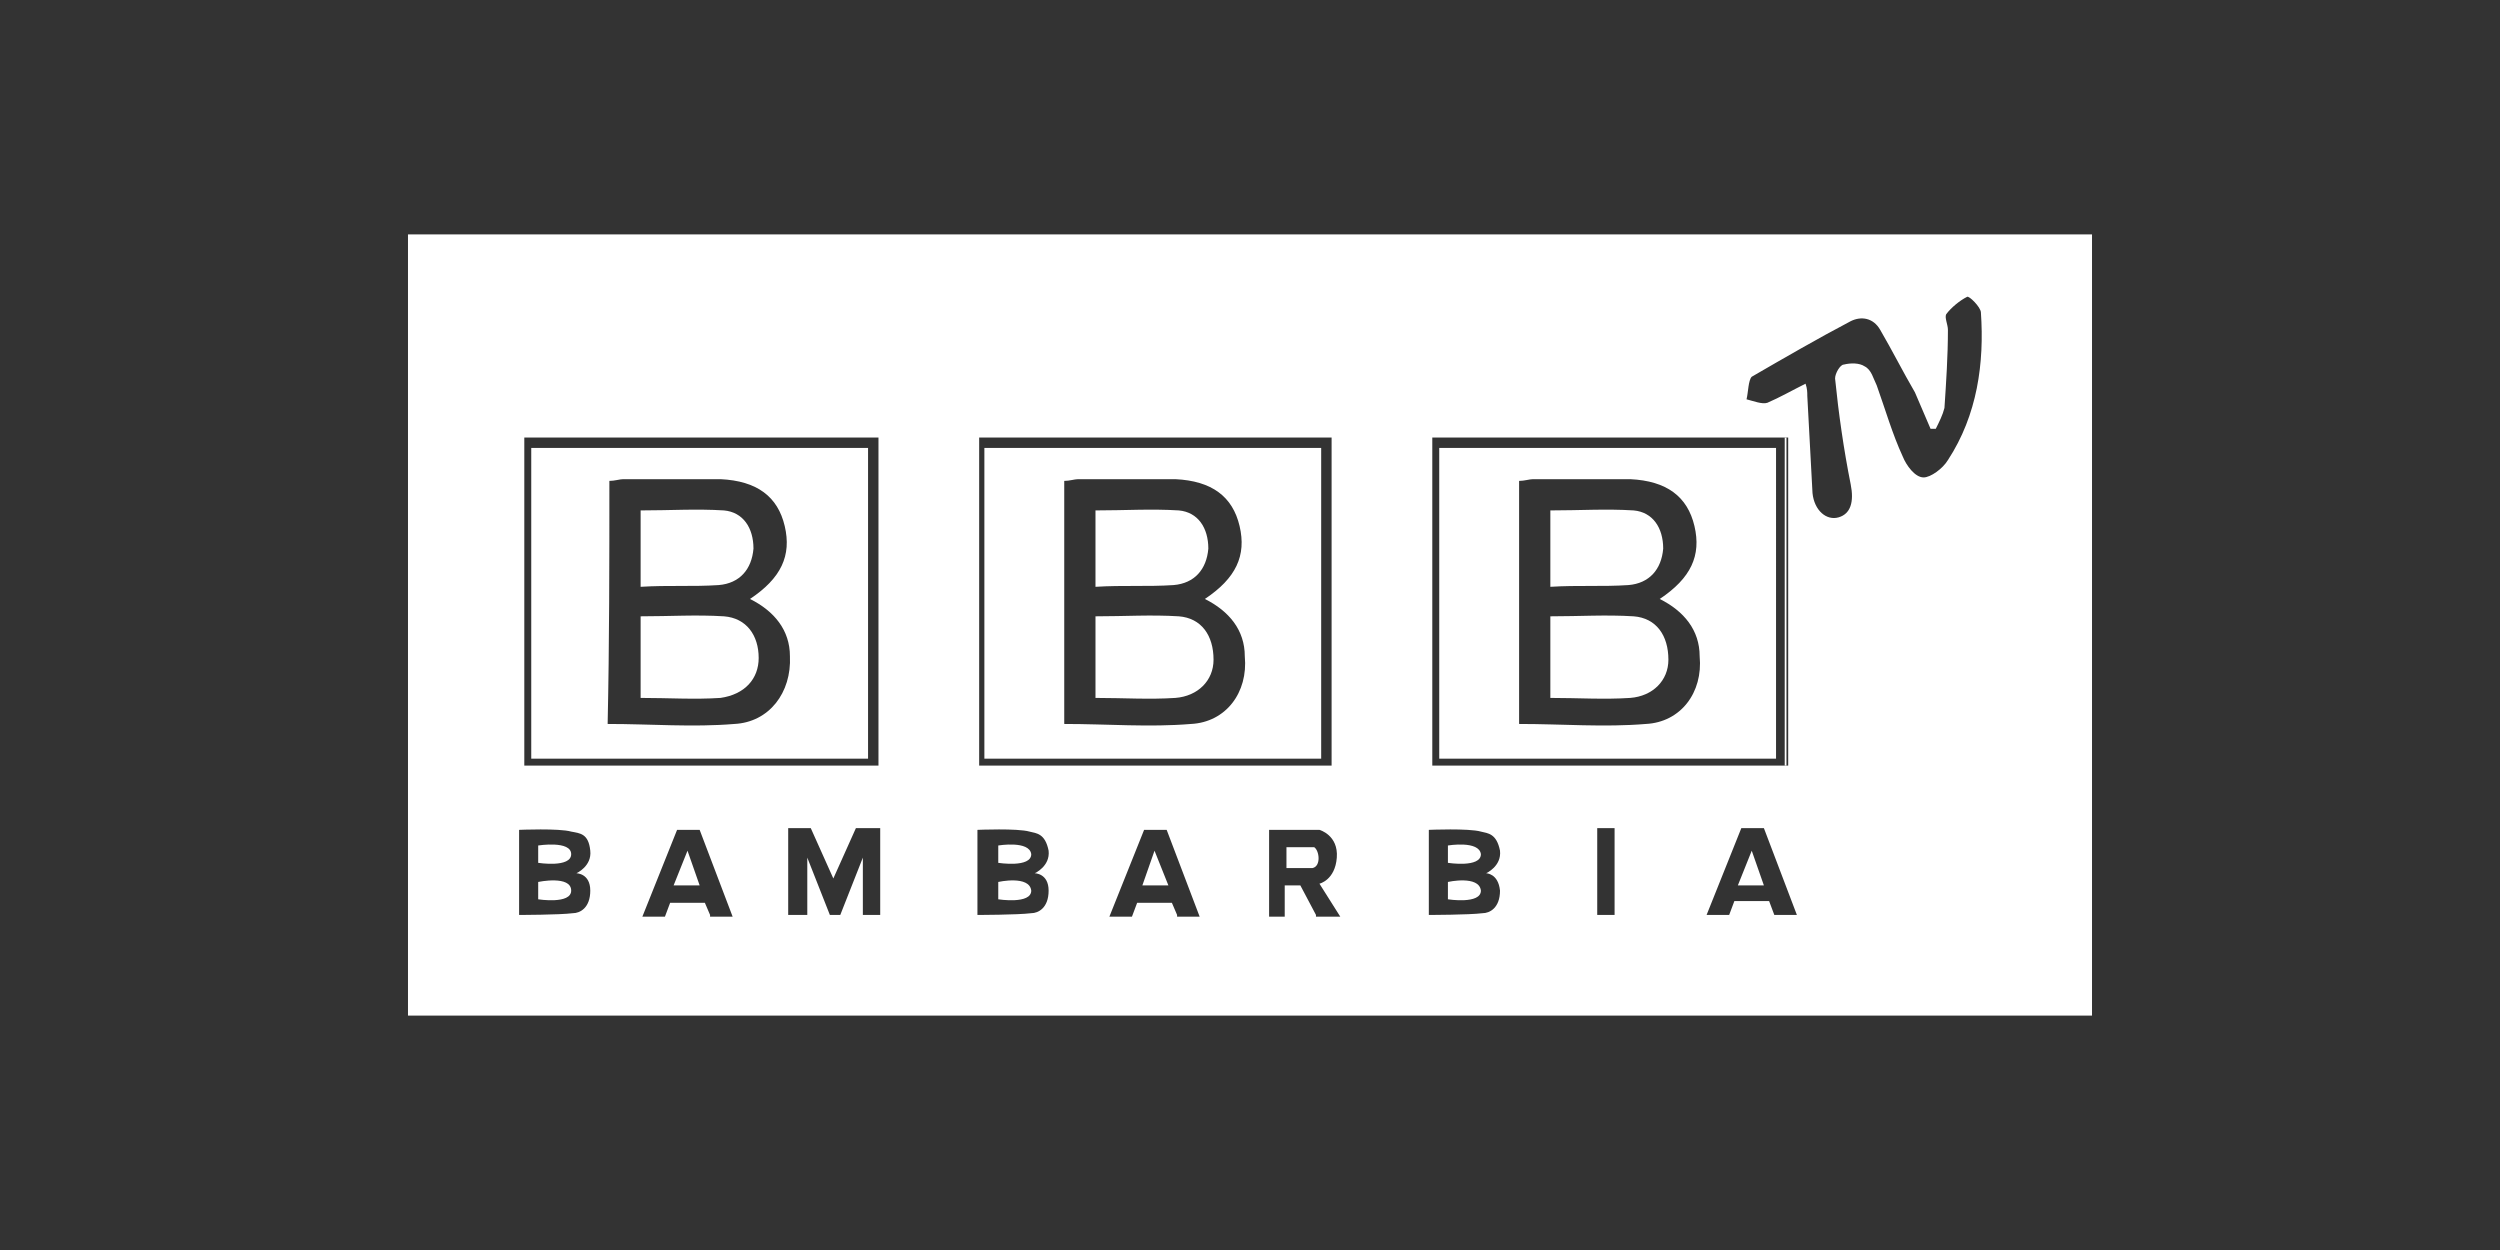 <svg xmlns="http://www.w3.org/2000/svg" viewBox="0 0 144 72"><rect x="0" y="0" width="144" height="72" fill="#333333" stroke="none"/><path fill="none" d="M39 47.8l-2 5h1.3l.3-.8h2l.3.8h1.3l-1.9-5H39zm-.2 3.2l.8-1.9.7 1.9h-1.5zM60.4 49c-.1-.9-.7-1-1.1-1.1-.8-.2-3-.1-3-.1v4.9s2.3.1 3.1-.1c.4-.1 1.1-.3 1-1.3 0-1-.8-1-.8-1s.9-.4.8-1.3zm-2.9 2.8v-1s1.9-.3 1.9.5c-.1.8-1.9.5-1.9.5zm0-2.1v-1s1.9-.3 1.9.5c-.1.9-1.9.5-1.9.5zM77 49.4c.1-1.3-1-1.6-1-1.6h-2.9v5h.9V51h.9l.9 1.8h1.3l-1.2-1.9c0-.1.9-.3 1.1-1.5zm-1.5.6H74v-1.2h1.6c.4.2.5 1.1-.1 1.2zM65.9 47.8l-2 5h1.3l.3-.8h2l.3.8h1.3l-1.9-5h-1.3zm-.1 3.2l.8-1.9.7 1.9h-1.5zM69.5 34.5c1.8-1.2 2.4-2.5 2-4.2-.4-1.6-1.7-2.6-3.7-2.7-1.9-.1-3.7 0-5.6 0-.3 0-.6.1-.8.1v14c2.5 0 4.9.1 7.3 0 2.1-.1 3.3-1.8 3.2-3.9-.2-1.5-1-2.6-2.4-3.3zm-6.4-5.1c1.6 0 3.2-.1 4.8 0 1.1.1 1.8 1 1.7 2.2 0 1.2-.7 2-2 2.1-1.5.1-3 0-4.5 0v-4.3zm4.6 10.7c-1.5.1-3 0-4.6 0v-4.7c1.6 0 3.2-.1 4.8 0 1.3.1 2.1 1.1 2 2.4 0 1.3-.8 2.2-2.2 2.3zM95.7 34.5c1.8-1.2 2.4-2.5 2-4.2-.4-1.6-1.7-2.6-3.7-2.7-1.9-.1-3.7 0-5.6 0-.3 0-.6.1-.8.1v14c2.5 0 4.9.1 7.3 0 2.1-.1 3.3-1.8 3.2-3.9-.2-1.5-1-2.6-2.4-3.3zm-6.4-5.1c1.6 0 3.2-.1 4.8 0 1.1.1 1.8 1 1.7 2.2 0 1.2-.7 2-2 2.1-1.5.1-3 0-4.5 0v-4.3zm4.6 10.7c-1.5.1-3 0-4.6 0v-4.7c1.6 0 3.2-.1 4.8 0 1.3.1 2.1 1.1 2 2.4 0 1.3-.8 2.2-2.2 2.3zM48 50.7l-1.3-2.9h-1.3v4.9h1.1v-3.2l1.3 3.2h.6l1.3-3.2v3.2h1v-4.9h-1.4zM34 49c-.1-.9-.7-1-1.1-1.1-.8-.2-3-.1-3-.1v4.9s2.3.1 3.1-.1c.4-.1 1.1-.3 1-1.3 0-1-.8-1-.8-1s.9-.4.8-1.3zm-3 2.8v-1s1.9-.3 1.9.5-1.9.5-1.9.5zm0-2.1v-1s1.9-.3 1.9.5c0 .9-1.9.5-1.9.5zM113.4 17c-.5.2-.9.6-1.2 1-.1.2.1.6.1.9-.1 1.5-.1 3-.2 4.5 0 .4-.3.8-.5 1.2h-.3l-.9-2.1c-.6-1.2-1.3-2.4-2-3.6-.4-.7-1.1-.8-1.7-.5-1.9 1-3.9 2.1-5.7 3.2-.3.2-.2.8-.3 1.3.4.1.9.3 1.2.2.7-.3 1.4-.7 2.2-1.1 0 .3.1.5.1.7.1 1.9.2 3.7.3 5.6.1 1 .8 1.5 1.5 1.4.7-.2.8-.9.7-1.9-.4-2-.6-4.1-.9-6.1 0-.2.2-.7.5-.8.4-.1.9-.1 1.2.1.3.2.5.7.7 1.1.5 1.4.9 2.7 1.5 4.1.2.5.8 1.1 1.2 1.2.4 0 1.1-.5 1.4-1 1.6-2.6 2-5.5 2-8.5-.1-.3-.8-1-.9-.9zM42.4 41.7c2.1-.1 3.3-1.8 3.2-3.9-.1-1.5-.9-2.6-2.3-3.3 1.8-1.2 2.4-2.5 2-4.2-.4-1.6-1.7-2.6-3.7-2.7-1.9-.1-3.7 0-5.6 0-.3 0-.6.1-.8.1v14c2.4 0 4.8.2 7.2 0zm-5.5-12.3c1.6 0 3.2-.1 4.8 0 1.1.1 1.8 1 1.7 2.2 0 1.2-.7 2-2 2.1-1.5.1-3 0-4.5 0v-4.3zm0 10.7v-4.7c1.6 0 3.2-.1 4.8 0 1.3.1 2.1 1.1 2 2.4 0 1.3-.8 2.2-2.2 2.2-1.5.2-3 .1-4.6.1zM100.3 47.8l-2 5h1.3l.3-.8h2l.3.8h1.3l-1.9-5h-1.3zm-.2 3.2l.8-1.9.7 1.9h-1.5zM86.4 49c-.1-.9-.7-1-1.1-1.1-.8-.2-3-.1-3-.1v4.9s2.3.1 3.1-.1c.4-.1 1.1-.3 1-1.3 0-1-.8-1-.8-1s.9-.4.8-1.3zm-3 2.8v-1s1.9-.3 1.9.5c-.1.8-1.9.5-1.9.5zm0-2.1v-1s1.9-.3 1.9.5c-.1.9-1.9.5-1.9.5zM92 47.8h1v5h-1z"/><path fill="#FFF" d="M75.7 48.8h-1.6V50h1.5c.5-.1.4-1 .1-1.2zM57.5 48.7v1s1.9.3 1.9-.5c-.1-.8-1.9-.5-1.9-.5zM38.8 51h1.5l-.7-2zM65.8 51h1.5l-.8-2zM83.4 50.8v1s1.9.3 1.9-.5c-.1-.9-1.9-.5-1.9-.5zM57.5 50.8v1s1.9.3 1.9-.5c-.1-.9-1.9-.5-1.9-.5zM31 48.7v1s1.9.3 1.9-.5-1.9-.5-1.9-.5zM100.1 51h1.5l-.7-2zM83.4 48.7v1s1.9.3 1.9-.5c-.1-.8-1.9-.5-1.9-.5z"/><path fill="#FFF" d="M23.5 13.5v45h97v-45h-97zm59 11.7H103v18.9H82.5V25.2zm-52.3 0h20.4v18.9H30.2V25.2zM34 51.3c0 1-.6 1.3-1 1.3-.8.1-3.1.1-3.1.1v-4.9s2.3-.1 3 .1c.5.1 1 .1 1.1 1.1.1.9-.8 1.3-.8 1.3s.8 0 .8 1zm6.9 1.4l-.3-.7h-2l-.3.8H37l2-5h1.3l1.9 5h-1.3zm9.8 0h-1v-3.3l-1.3 3.3h-.6l-1.3-3.3v3.3h-1.1v-5h1.3l1.3 2.9 1.3-2.9h1.4v5zm5.6-27.5h20.4v18.9H56.4V25.2zm4.1 26.1c0 1-.6 1.3-1 1.3-.8.1-3.1.1-3.1.1v-4.9s2.3-.1 3 .1c.4.1.9.1 1.1 1.1.1.9-.8 1.3-.8 1.3s.8 0 .8 1zm7.4 1.4l-.3-.7h-2l-.3.8h-1.3l2-5h1.3l1.9 5h-1.3zm8 0l-.9-1.7H74v1.8h-.9v-5H76s1.1.3 1 1.6c-.1 1.3-1 1.5-1 1.5l1.2 1.9h-1.4zm10.6-1.4c0 1-.6 1.3-1 1.3-.8.1-3.1.1-3.1.1v-4.9s2.3-.1 3 .1c.4.1.9.1 1.1 1.1.1.9-.8 1.3-.8 1.3s.7 0 .8 1zm6.6 1.4h-1v-5h1v5zm9.2 0l-.3-.8h-2l-.3.8h-1.3l2-5h1.3l1.9 5h-1.3zm10-26.2c-.3.5-1 1-1.4 1-.5 0-1-.7-1.2-1.2-.6-1.3-1-2.7-1.5-4.1-.2-.4-.3-.9-.7-1.1-.3-.2-.8-.2-1.2-.1-.2 0-.5.5-.5.8.2 2 .5 4.1.9 6.1.2 1 0 1.7-.7 1.9-.7.2-1.4-.4-1.5-1.4-.1-1.9-.2-3.7-.3-5.6 0-.2 0-.4-.1-.7-.8.4-1.5.8-2.2 1.1-.3.1-.8-.1-1.2-.2.1-.4.1-1.1.3-1.3 1.9-1.1 3.8-2.2 5.7-3.2.6-.3 1.3-.2 1.7.5.7 1.2 1.3 2.4 2 3.6l.9 2.1h.3c.2-.4.4-.8.5-1.2.1-1.5.2-3 .2-4.5 0-.3-.2-.7-.1-.9.3-.4.8-.8 1.2-1 .1-.1.8.6.8.9.2 2.9-.2 5.9-1.9 8.5z"/><path fill="#FFF" d="M31 50.8v1s1.9.3 1.9-.5c0-.9-1.9-.5-1.9-.5zM43.7 37.9c0-1.3-.7-2.3-2-2.4-1.6-.1-3.1 0-4.8 0v4.7c1.6 0 3.1.1 4.6 0 1.4-.2 2.2-1.1 2.2-2.3zM41.4 33.7c1.2-.1 1.9-.9 2-2.1 0-1.2-.6-2.1-1.7-2.2-1.6-.1-3.1 0-4.8 0v4.4c1.6-.1 3 0 4.5-.1z"/><path fill="#FFF" d="M30.6 43.7H50V25.8H30.6v17.9zm4.5-16c.3 0 .6-.1.8-.1h5.6c2.1.1 3.3 1 3.7 2.7.4 1.7-.2 3-2 4.2 1.4.7 2.3 1.8 2.3 3.3.1 2.1-1.2 3.8-3.2 3.9-2.4.2-4.8 0-7.3 0 .1-4.6.1-9.3.1-14zM76.2 25.8H56.7v17.9h19.4V25.8zm-7.6 15.9c-2.4.2-4.8 0-7.3 0v-14c.3 0 .6-.1.8-.1h5.6c2.1.1 3.3 1 3.7 2.7.4 1.7-.2 3-2 4.2 1.4.7 2.3 1.8 2.3 3.3.2 2.1-1.1 3.8-3.1 3.9z"/><path fill="#FFF" d="M67.6 33.7c1.2-.1 1.9-.9 2-2.1 0-1.2-.6-2.1-1.7-2.2-1.6-.1-3.1 0-4.8 0v4.4c1.6-.1 3 0 4.5-.1zM67.9 35.5c-1.6-.1-3.1 0-4.8 0v4.7c1.6 0 3.1.1 4.6 0 1.3-.1 2.2-1 2.2-2.2 0-1.4-.7-2.4-2-2.5zM102.3 25.8H82.9v17.9h19.4V25.8zm-7.5 15.9c-2.4.2-4.8 0-7.3 0v-14c.3 0 .6-.1.8-.1h5.6c2.1.1 3.3 1 3.7 2.7.4 1.7-.2 3-2 4.2 1.4.7 2.3 1.8 2.3 3.3.2 2.1-1.1 3.8-3.1 3.9zM102.8 25.2h.1v18.9h-.1z"/><path fill="#FFF" d="M94.1 35.5c-1.6-.1-3.1 0-4.8 0v4.7c1.6 0 3.1.1 4.6 0 1.3-.1 2.2-1 2.2-2.2 0-1.4-.7-2.4-2-2.5zM93.8 33.7c1.2-.1 1.9-.9 2-2.1 0-1.2-.6-2.1-1.7-2.2-1.6-.1-3.1 0-4.8 0v4.4c1.6-.1 3 0 4.5-.1z"/></svg>